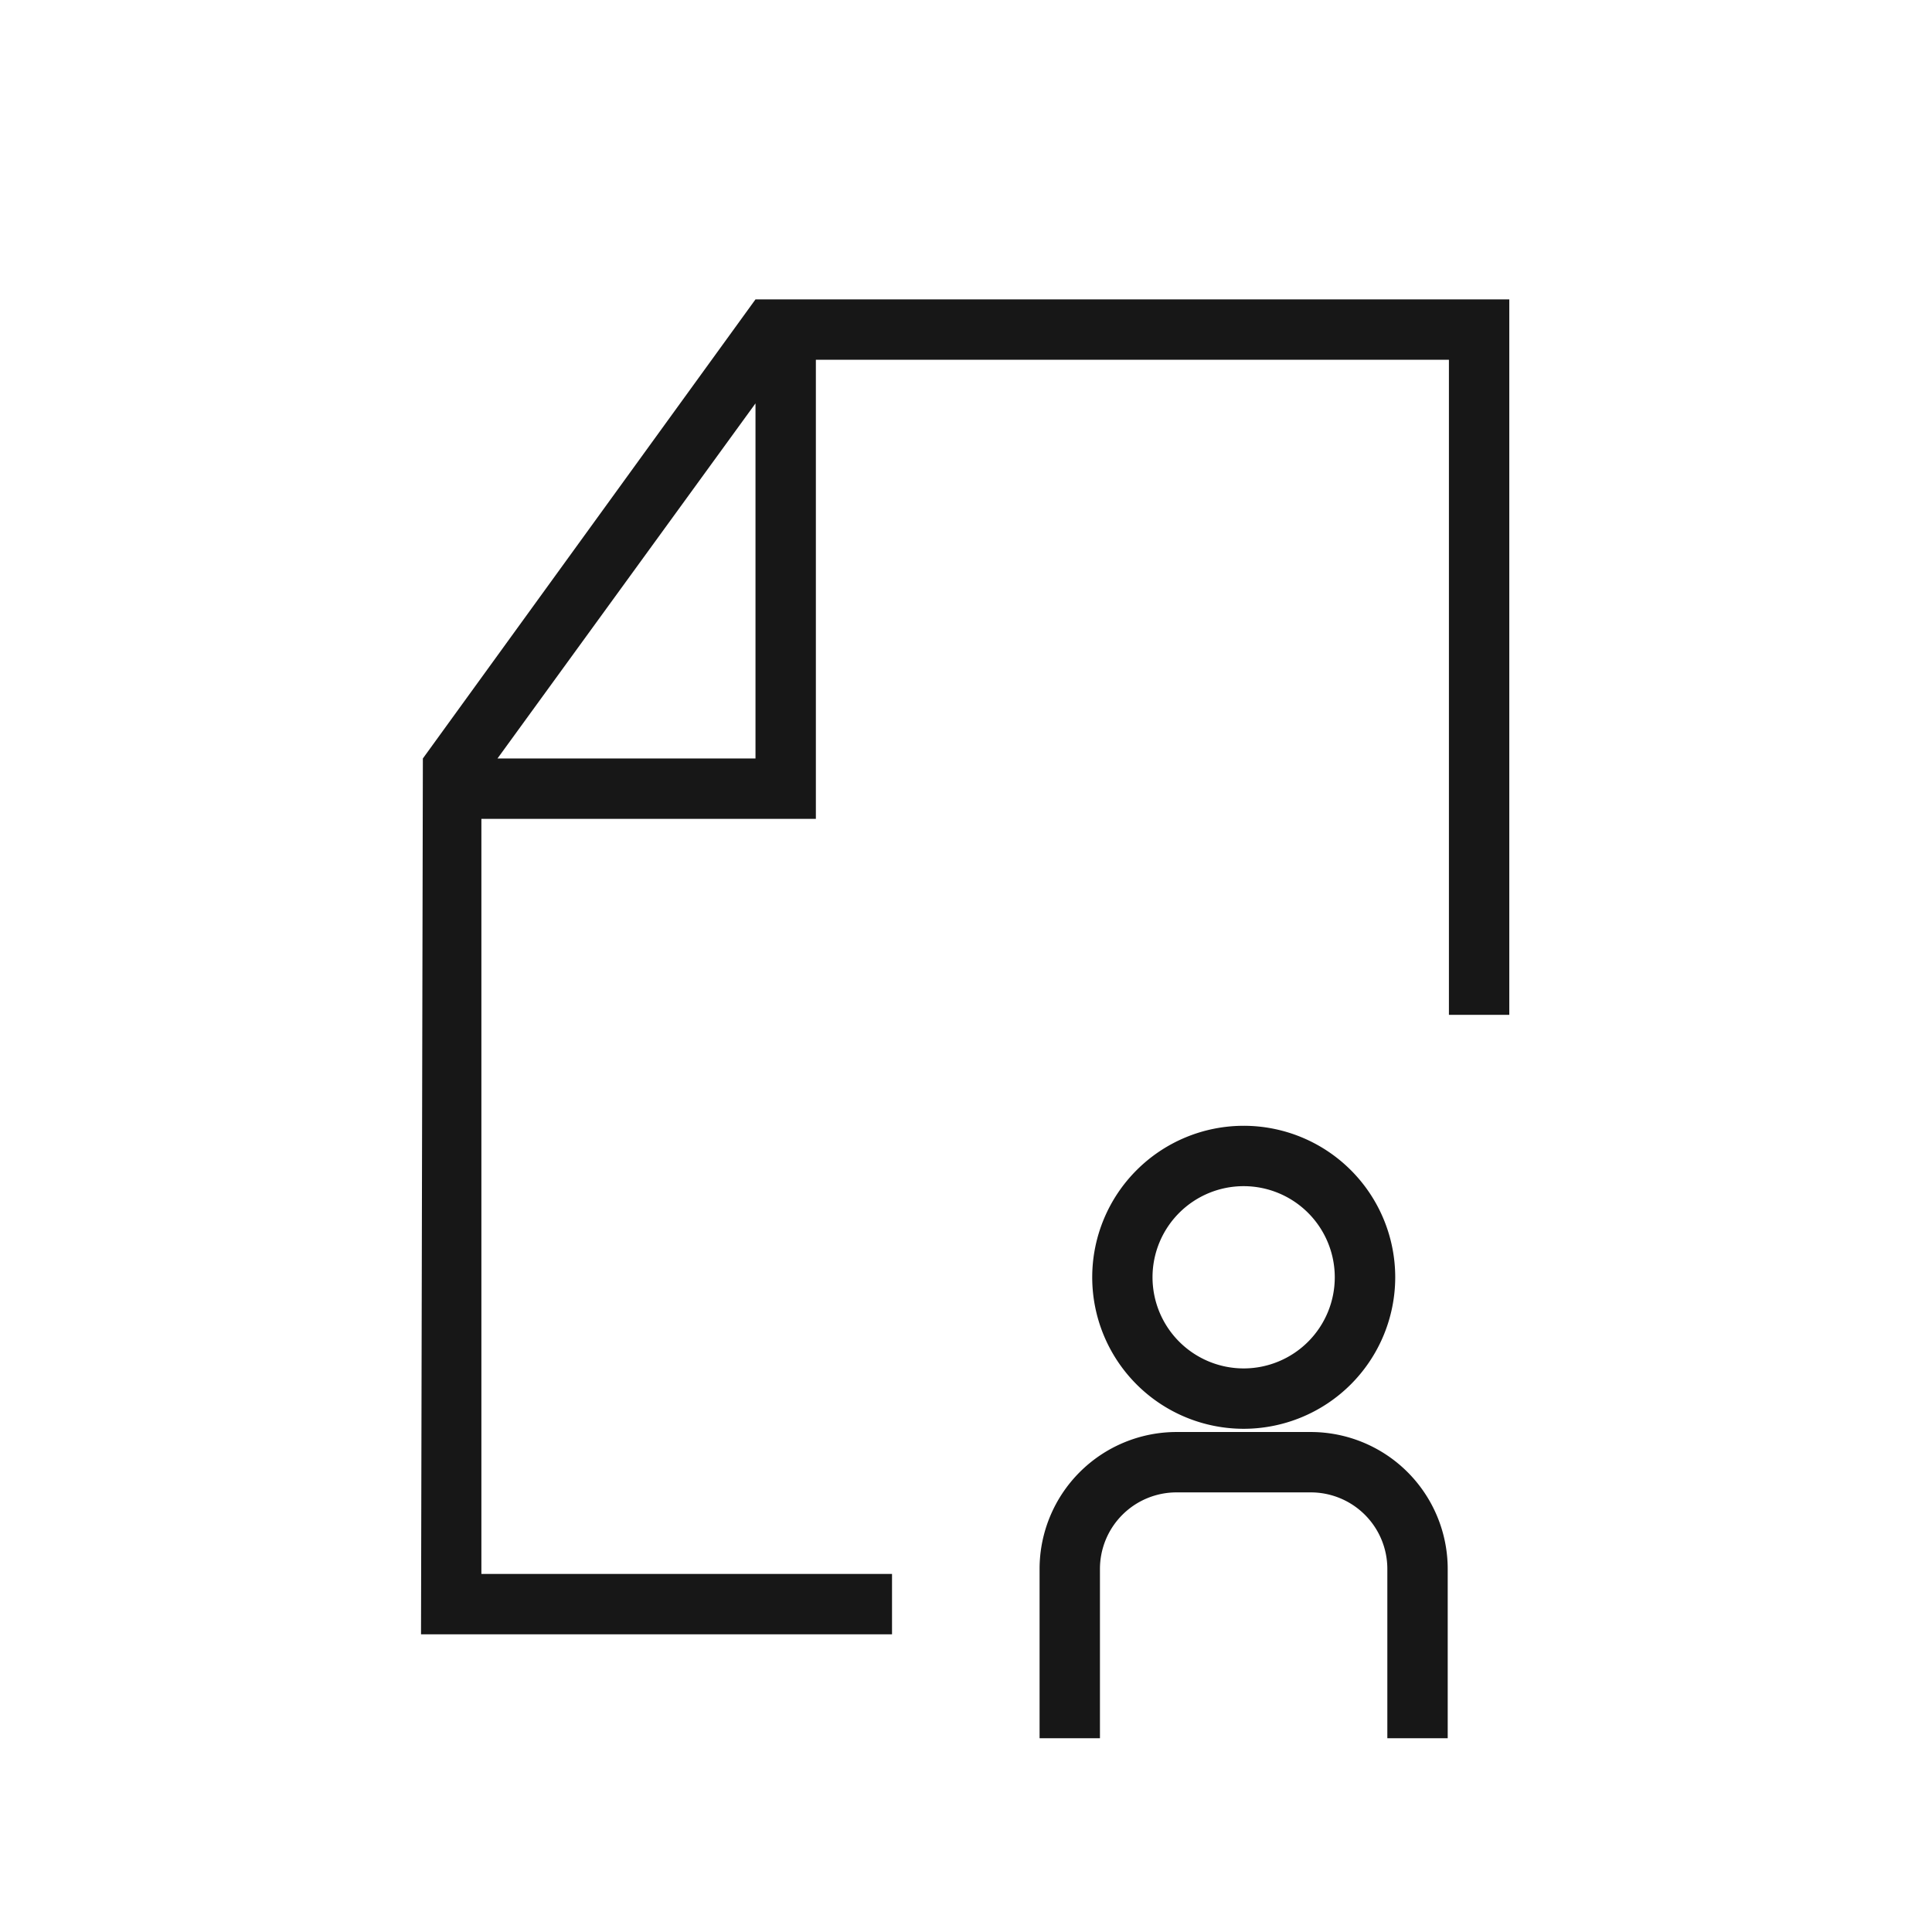 <svg xmlns="http://www.w3.org/2000/svg" viewBox="0 0 24 24"><title>FileUser</title><path d="M16.285,17.789H14.614a1.702,1.702,0,0,0-1.7,1.7v2.104h.75V19.489a.951.951,0,0,1,.95-.95h1.67a.951.951,0,0,1,.95.95v2.104h.75V19.489A1.702,1.702,0,0,0,16.285,17.789Z" fill="#171717"/><path d="M17.332,15.866A1.882,1.882,0,1,0,15.449,17.749,1.884,1.884,0,0,0,17.332,15.866Zm-3.015,0A1.132,1.132,0,1,1,15.449,16.999,1.133,1.133,0,0,1,14.317,15.866Z" fill="#171717"/><path d="M9.385,3.719,5.253,9.422,5.23,20.302h5.851v-.75H5.98V10.172h4.155V4.469H17.999v8.138h.75V3.719Zm0,5.703H6.18L9.385,5.011Z" fill="#171717"/></svg>